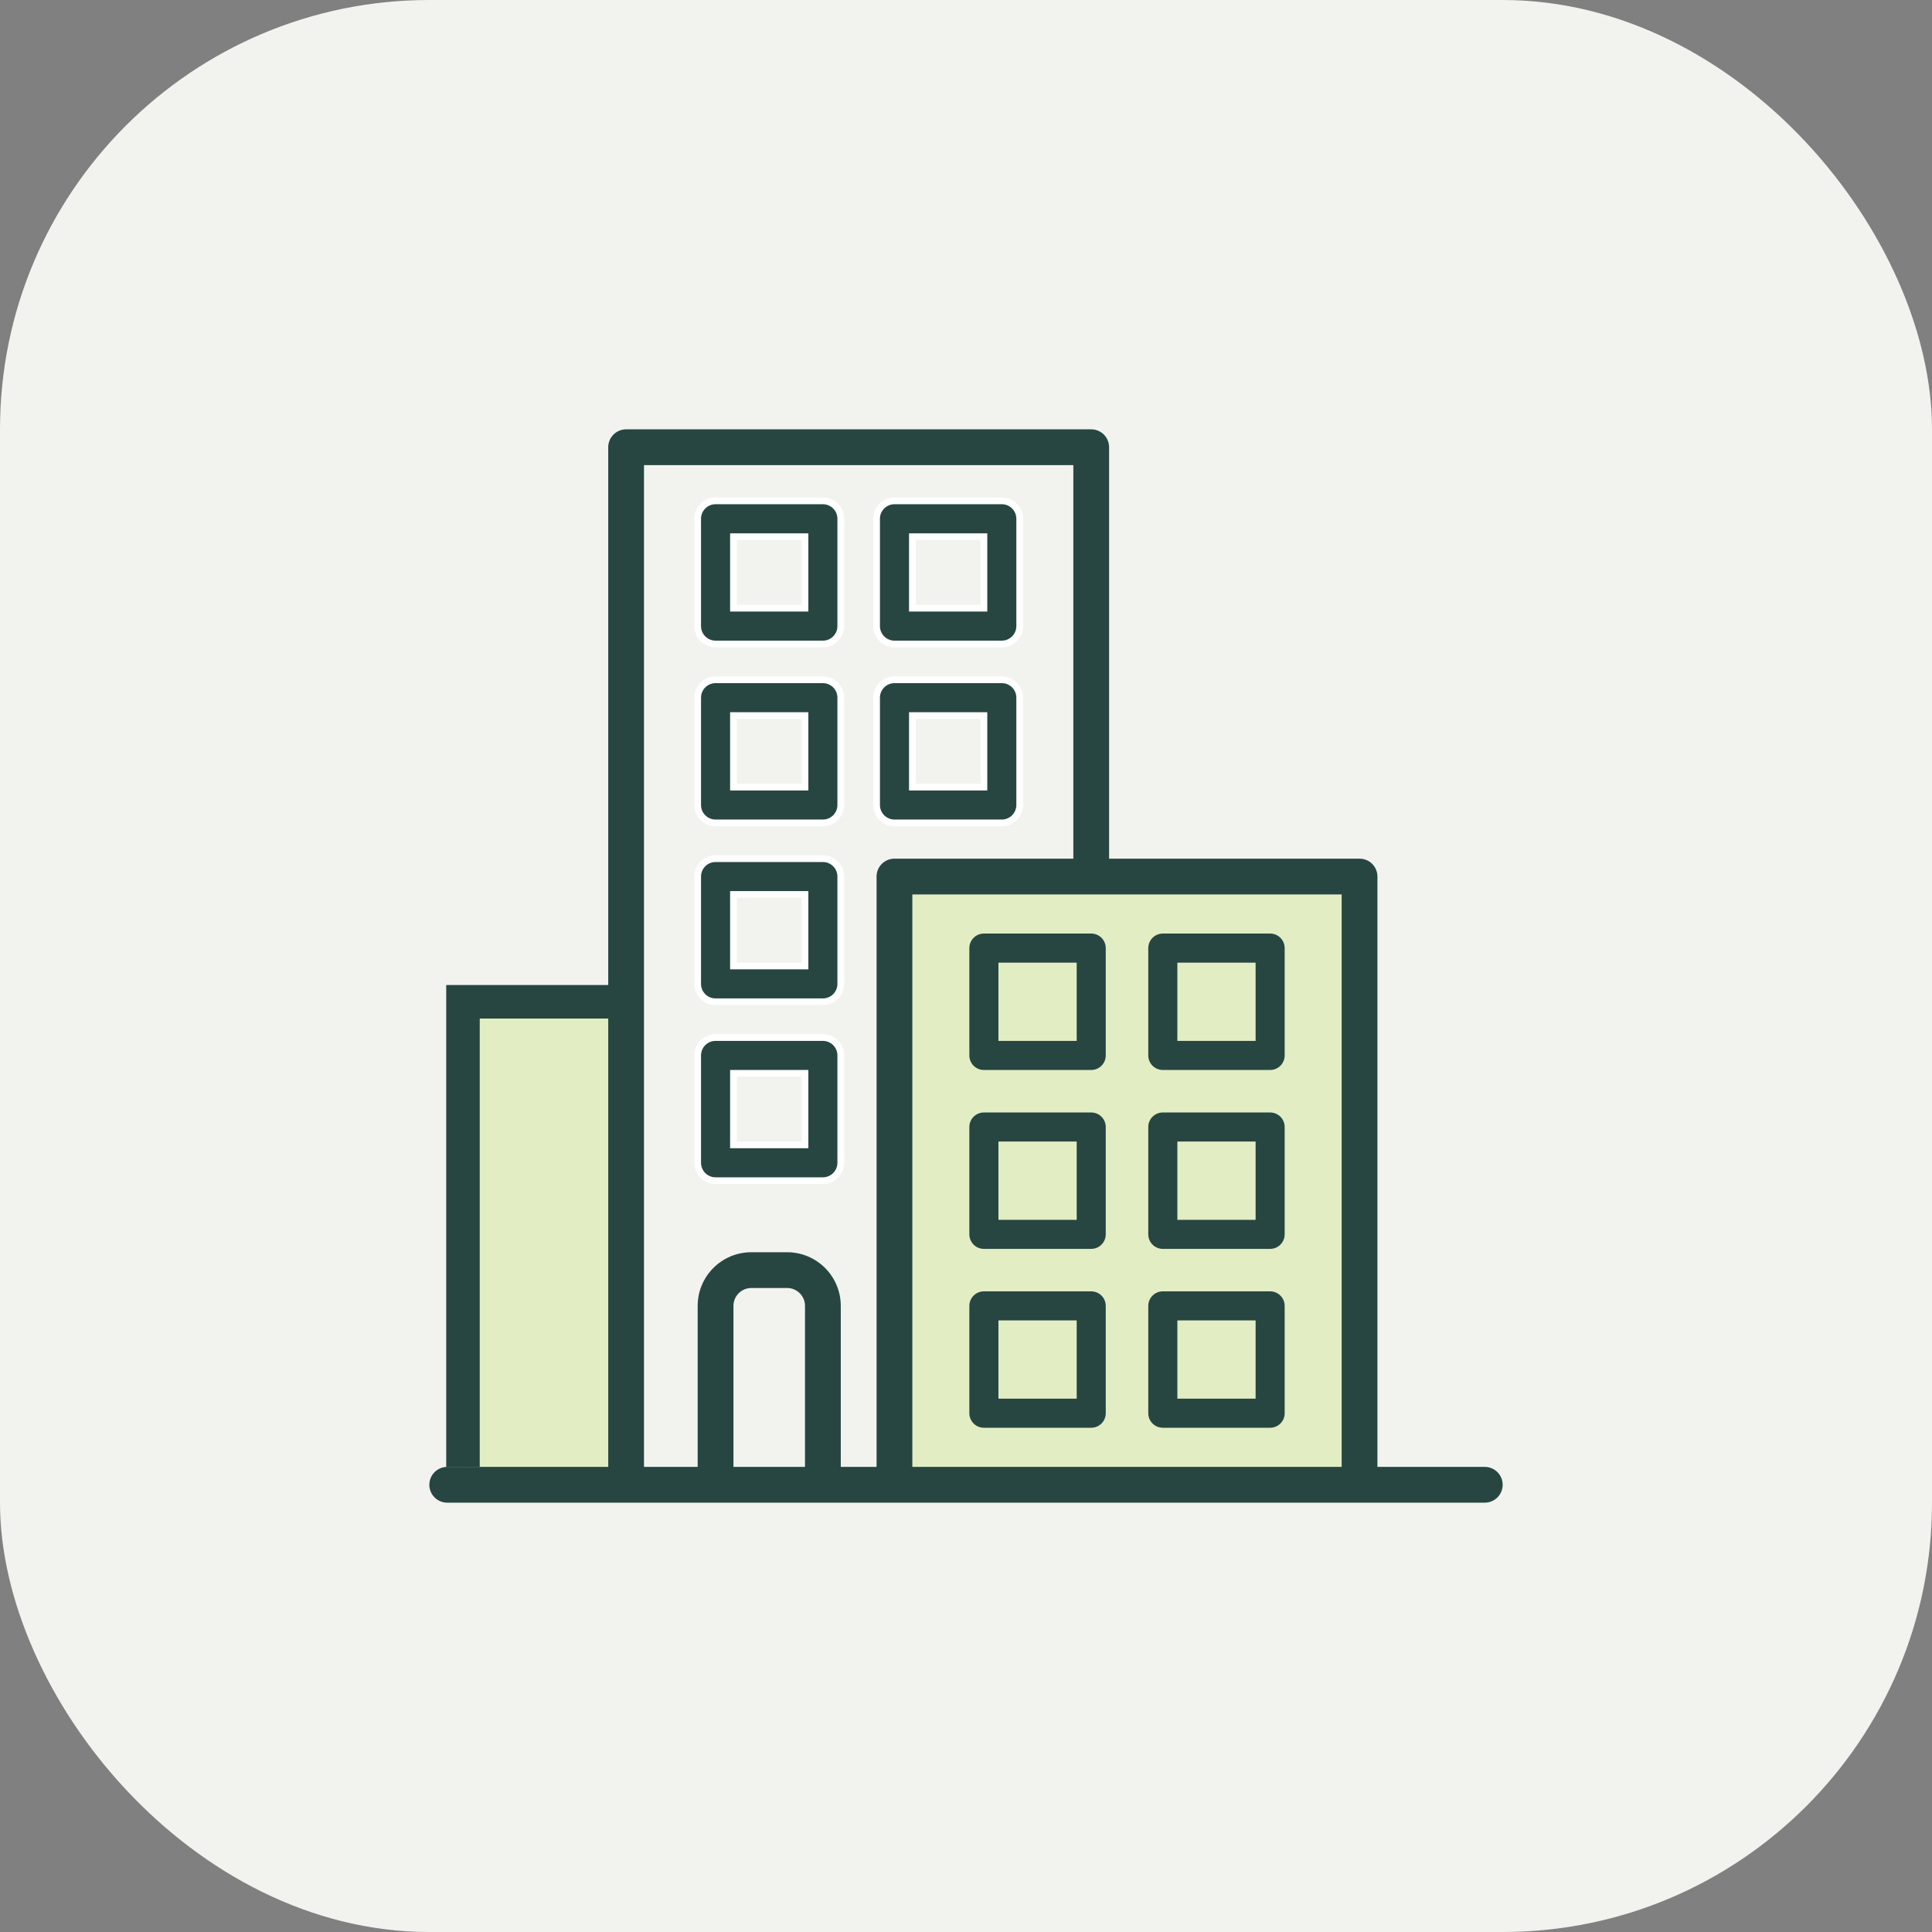 <svg width="72" height="72" viewBox="0 0 72 72" fill="none" xmlns="http://www.w3.org/2000/svg">
<rect x="0" y="0" width="72" height="72" fill="#808080" stroke="none"/>
<rect width="72" height="72" rx="16" fill="#F2F3EF"/>
<rect x="17.5" y="37.5" width="5.5" height="17.5" fill="#E3EDC3"/>
<rect x="33.5" y="33" width="17" height="22.5" fill="#E3EDC3"/>
<path fill-rule="evenodd" clip-rule="evenodd" d="M51.333 54.667H55.333C55.702 54.667 56 54.965 56 55.333C56 55.702 55.702 56 55.333 56H16.667C16.299 56 16 55.702 16 55.333C16 54.965 16.299 54.667 16.667 54.667H22.667V16.667C22.667 16.299 22.965 16 23.333 16H40.667C41.035 16 41.333 16.299 41.333 16.667V32H50.667C51.035 32 51.333 32.298 51.333 32.667V54.667ZM27.334 54.667H30V48.667C30 48.298 29.702 48 29.334 48H28C27.632 48 27.334 48.298 27.334 48.667V54.667ZM32.667 32.667V54.667H31.333V48.667C31.333 47.562 30.438 46.667 29.333 46.667H28C26.895 46.667 26 47.562 26 48.667V54.667H24V17.333H40V32H33.333C32.965 32 32.667 32.298 32.667 32.667ZM34 54.667H50V33.333H34V54.667Z" fill="#274642"/>
<path fill-rule="evenodd" clip-rule="evenodd" d="M33.335 25.334H37.335C37.703 25.334 38.001 25.632 38.001 26V30C38.001 30.368 37.703 30.667 37.335 30.667H33.335C32.967 30.667 32.668 30.368 32.668 30V26C32.668 25.632 32.967 25.334 33.335 25.334ZM34.002 29.334H36.668V26.667H34.002V29.334Z" fill="#274642"/>
<path d="M36.668 29.334V29.459H36.793V29.334H36.668ZM34.002 29.334H33.877V29.459H34.002V29.334ZM36.668 26.667H36.793V26.542H36.668V26.667ZM34.002 26.667V26.542H33.877V26.667H34.002ZM37.335 25.209H33.335V25.459H37.335V25.209ZM38.126 26C38.126 25.563 37.772 25.209 37.335 25.209V25.459C37.634 25.459 37.876 25.701 37.876 26H38.126ZM38.126 30V26H37.876V30H38.126ZM37.335 30.792C37.772 30.792 38.126 30.437 38.126 30H37.876C37.876 30.299 37.634 30.542 37.335 30.542V30.792ZM33.335 30.792H37.335V30.542H33.335V30.792ZM32.543 30C32.543 30.437 32.897 30.792 33.335 30.792V30.542C33.035 30.542 32.793 30.299 32.793 30H32.543ZM32.543 26V30H32.793V26H32.543ZM33.335 25.209C32.897 25.209 32.543 25.563 32.543 26H32.793C32.793 25.701 33.035 25.459 33.335 25.459V25.209ZM36.668 29.209H34.002V29.459H36.668V29.209ZM36.543 26.667V29.334H36.793V26.667H36.543ZM34.002 26.792H36.668V26.542H34.002V26.792ZM34.127 29.334V26.667H33.877V29.334H34.127Z" fill="white"/>
<path fill-rule="evenodd" clip-rule="evenodd" d="M33.335 18.666H37.335C37.703 18.666 38.001 18.965 38.001 19.333V23.333C38.001 23.701 37.703 24 37.335 24H33.335C32.967 24 32.668 23.701 32.668 23.333V19.333C32.668 18.965 32.967 18.666 33.335 18.666ZM34.002 22.666H36.668V20H34.002V22.666Z" fill="#274642"/>
<path d="M36.668 22.666V22.791H36.793V22.666H36.668ZM34.002 22.666H33.877V22.791H34.002V22.666ZM36.668 20H36.793V19.875H36.668V20ZM34.002 20V19.875H33.877V20H34.002ZM37.335 18.541H33.335V18.791H37.335V18.541ZM38.126 19.333C38.126 18.896 37.772 18.541 37.335 18.541V18.791C37.634 18.791 37.876 19.034 37.876 19.333H38.126ZM38.126 23.333V19.333H37.876V23.333H38.126ZM37.335 24.125C37.772 24.125 38.126 23.77 38.126 23.333H37.876C37.876 23.632 37.634 23.875 37.335 23.875V24.125ZM33.335 24.125H37.335V23.875H33.335V24.125ZM32.543 23.333C32.543 23.77 32.897 24.125 33.335 24.125V23.875C33.035 23.875 32.793 23.632 32.793 23.333H32.543ZM32.543 19.333V23.333H32.793V19.333H32.543ZM33.335 18.541C32.897 18.541 32.543 18.896 32.543 19.333H32.793C32.793 19.034 33.035 18.791 33.335 18.791V18.541ZM36.668 22.541H34.002V22.791H36.668V22.541ZM36.543 20V22.666H36.793V20H36.543ZM34.002 20.125H36.668V19.875H34.002V20.125ZM34.127 22.666V20H33.877V22.666H34.127Z" fill="white"/>
<path fill-rule="evenodd" clip-rule="evenodd" d="M26.667 25.334H30.667C31.035 25.334 31.333 25.632 31.333 26V30C31.333 30.368 31.035 30.667 30.667 30.667H26.667C26.299 30.667 26 30.368 26 30V26C26 25.632 26.299 25.334 26.667 25.334ZM27.334 29.334H30V26.667H27.334V29.334Z" fill="#274642"/>
<path d="M30 29.334V29.459H30.125V29.334H30ZM27.334 29.334H27.209V29.459H27.334V29.334ZM30 26.667H30.125V26.542H30V26.667ZM27.334 26.667V26.542H27.209V26.667H27.334ZM30.667 25.209H26.667V25.459H30.667V25.209ZM31.458 26C31.458 25.563 31.104 25.209 30.667 25.209V25.459C30.966 25.459 31.208 25.701 31.208 26H31.458ZM31.458 30V26H31.208V30H31.458ZM30.667 30.792C31.104 30.792 31.458 30.437 31.458 30H31.208C31.208 30.299 30.966 30.542 30.667 30.542V30.792ZM26.667 30.792H30.667V30.542H26.667V30.792ZM25.875 30C25.875 30.437 26.23 30.792 26.667 30.792V30.542C26.367 30.542 26.125 30.299 26.125 30H25.875ZM25.875 26V30H26.125V26H25.875ZM26.667 25.209C26.23 25.209 25.875 25.563 25.875 26H26.125C26.125 25.701 26.367 25.459 26.667 25.459V25.209ZM30 29.209H27.334V29.459H30V29.209ZM29.875 26.667V29.334H30.125V26.667H29.875ZM27.334 26.792H30V26.542H27.334V26.792ZM27.459 29.334V26.667H27.209V29.334H27.459Z" fill="white"/>
<path fill-rule="evenodd" clip-rule="evenodd" d="M26.667 18.666H30.667C31.035 18.666 31.333 18.965 31.333 19.333V23.333C31.333 23.701 31.035 24 30.667 24H26.667C26.299 24 26 23.701 26 23.333V19.333C26 18.965 26.299 18.666 26.667 18.666ZM27.334 22.666H30V20H27.334V22.666Z" fill="#274642"/>
<path d="M30 22.666V22.791H30.125V22.666H30ZM27.334 22.666H27.209V22.791H27.334V22.666ZM30 20H30.125V19.875H30V20ZM27.334 20V19.875H27.209V20H27.334ZM30.667 18.541H26.667V18.791H30.667V18.541ZM31.458 19.333C31.458 18.896 31.104 18.541 30.667 18.541V18.791C30.966 18.791 31.208 19.034 31.208 19.333H31.458ZM31.458 23.333V19.333H31.208V23.333H31.458ZM30.667 24.125C31.104 24.125 31.458 23.77 31.458 23.333H31.208C31.208 23.632 30.966 23.875 30.667 23.875V24.125ZM26.667 24.125H30.667V23.875H26.667V24.125ZM25.875 23.333C25.875 23.77 26.23 24.125 26.667 24.125V23.875C26.367 23.875 26.125 23.632 26.125 23.333H25.875ZM25.875 19.333V23.333H26.125V19.333H25.875ZM26.667 18.541C26.23 18.541 25.875 18.896 25.875 19.333H26.125C26.125 19.034 26.367 18.791 26.667 18.791V18.541ZM30 22.541H27.334V22.791H30V22.541ZM29.875 20V22.666H30.125V20H29.875ZM27.334 20.125H30V19.875H27.334V20.125ZM27.459 22.666V20H27.209V22.666H27.459Z" fill="white"/>
<path fill-rule="evenodd" clip-rule="evenodd" d="M26.667 32H30.667C31.035 32 31.333 32.298 31.333 32.667V36.667C31.333 37.035 31.035 37.333 30.667 37.333H26.667C26.299 37.333 26 37.035 26 36.667V32.667C26 32.298 26.299 32 26.667 32ZM27.334 36H30V33.333H27.334V36Z" fill="#274642"/>
<path d="M30 36V36.125H30.125V36H30ZM27.334 36H27.209V36.125H27.334V36ZM30 33.333H30.125V33.208H30V33.333ZM27.334 33.333V33.208H27.209V33.333H27.334ZM30.667 31.875H26.667V32.125H30.667V31.875ZM31.458 32.667C31.458 32.23 31.104 31.875 30.667 31.875V32.125C30.966 32.125 31.208 32.367 31.208 32.667H31.458ZM31.458 36.667V32.667H31.208V36.667H31.458ZM30.667 37.458C31.104 37.458 31.458 37.104 31.458 36.667H31.208C31.208 36.966 30.966 37.208 30.667 37.208V37.458ZM26.667 37.458H30.667V37.208H26.667V37.458ZM25.875 36.667C25.875 37.104 26.23 37.458 26.667 37.458V37.208C26.367 37.208 26.125 36.966 26.125 36.667H25.875ZM25.875 32.667V36.667H26.125V32.667H25.875ZM26.667 31.875C26.23 31.875 25.875 32.23 25.875 32.667H26.125C26.125 32.367 26.367 32.125 26.667 32.125V31.875ZM30 35.875H27.334V36.125H30V35.875ZM29.875 33.333V36H30.125V33.333H29.875ZM27.334 33.458H30V33.208H27.334V33.458ZM27.459 36V33.333H27.209V36H27.459Z" fill="white"/>
<path fill-rule="evenodd" clip-rule="evenodd" d="M26.667 38.666H30.667C31.035 38.666 31.333 38.965 31.333 39.333V43.333C31.333 43.701 31.035 44 30.667 44H26.667C26.299 44 26 43.701 26 43.333V39.333C26 38.965 26.299 38.666 26.667 38.666ZM27.334 42.666H30V40H27.334V42.666Z" fill="#274642"/>
<path d="M30 42.666V42.791H30.125V42.666H30ZM27.334 42.666H27.209V42.791H27.334V42.666ZM30 40H30.125V39.875H30V40ZM27.334 40V39.875H27.209V40H27.334ZM30.667 38.541H26.667V38.791H30.667V38.541ZM31.458 39.333C31.458 38.896 31.104 38.541 30.667 38.541V38.791C30.966 38.791 31.208 39.034 31.208 39.333H31.458ZM31.458 43.333V39.333H31.208V43.333H31.458ZM30.667 44.125C31.104 44.125 31.458 43.77 31.458 43.333H31.208C31.208 43.632 30.966 43.875 30.667 43.875V44.125ZM26.667 44.125H30.667V43.875H26.667V44.125ZM25.875 43.333C25.875 43.77 26.23 44.125 26.667 44.125V43.875C26.367 43.875 26.125 43.632 26.125 43.333H25.875ZM25.875 39.333V43.333H26.125V39.333H25.875ZM26.667 38.541C26.23 38.541 25.875 38.896 25.875 39.333H26.125C26.125 39.034 26.367 38.791 26.667 38.791V38.541ZM30 42.541H27.334V42.791H30V42.541ZM29.875 40V42.666H30.125V40H29.875ZM27.334 40.125H30V39.875H27.334V40.125ZM27.459 42.666V40H27.209V42.666H27.459Z" fill="white"/>
<path fill-rule="evenodd" clip-rule="evenodd" d="M47.335 46.667H43.335C42.967 46.667 42.668 46.368 42.668 46V42C42.668 41.632 42.967 41.334 43.335 41.334H47.335C47.703 41.334 48.001 41.632 48.001 42V46C48.001 46.368 47.703 46.667 47.335 46.667ZM46.668 42.667H44.002V45.334H46.668V42.667Z" fill="#274642"/>
<path d="M44.002 42.667V42.542H43.877V42.667H44.002ZM46.668 42.667H46.793V42.542H46.668V42.667ZM44.002 45.334H43.877V45.459H44.002V45.334ZM46.668 45.334V45.459H46.793V45.334H46.668ZM43.335 46.792H47.335V46.542H43.335V46.792ZM42.543 46C42.543 46.437 42.897 46.792 43.335 46.792V46.542C43.035 46.542 42.793 46.299 42.793 46H42.543ZM42.543 42V46H42.793V42H42.543ZM43.335 41.209C42.897 41.209 42.543 41.563 42.543 42H42.793C42.793 41.701 43.035 41.459 43.335 41.459V41.209ZM47.335 41.209H43.335V41.459H47.335V41.209ZM48.126 42C48.126 41.563 47.772 41.209 47.335 41.209V41.459C47.634 41.459 47.876 41.701 47.876 42H48.126ZM48.126 46V42H47.876V46H48.126ZM47.335 46.792C47.772 46.792 48.126 46.437 48.126 46H47.876C47.876 46.299 47.634 46.542 47.335 46.542V46.792ZM44.002 42.792H46.668V42.542H44.002V42.792ZM44.127 45.334V42.667H43.877V45.334H44.127ZM46.668 45.209H44.002V45.459H46.668V45.209ZM46.543 42.667V45.334H46.793V42.667H46.543Z" fill="#E3EDC3"/>
<path fill-rule="evenodd" clip-rule="evenodd" d="M47.335 40H43.335C42.967 40 42.668 39.701 42.668 39.333V35.333C42.668 34.965 42.967 34.666 43.335 34.666H47.335C47.703 34.666 48.001 34.965 48.001 35.333V39.333C48.001 39.701 47.703 40 47.335 40ZM46.668 36H44.002V38.666H46.668V36Z" fill="#274642"/>
<path d="M44.002 36V35.875H43.877V36H44.002ZM46.668 36H46.793V35.875H46.668V36ZM44.002 38.666H43.877V38.791H44.002V38.666ZM46.668 38.666V38.791H46.793V38.666H46.668ZM43.335 40.125H47.335V39.875H43.335V40.125ZM42.543 39.333C42.543 39.77 42.897 40.125 43.335 40.125V39.875C43.035 39.875 42.793 39.632 42.793 39.333H42.543ZM42.543 35.333V39.333H42.793V35.333H42.543ZM43.335 34.541C42.897 34.541 42.543 34.896 42.543 35.333H42.793C42.793 35.034 43.035 34.791 43.335 34.791V34.541ZM47.335 34.541H43.335V34.791H47.335V34.541ZM48.126 35.333C48.126 34.896 47.772 34.541 47.335 34.541V34.791C47.634 34.791 47.876 35.034 47.876 35.333H48.126ZM48.126 39.333V35.333H47.876V39.333H48.126ZM47.335 40.125C47.772 40.125 48.126 39.77 48.126 39.333H47.876C47.876 39.632 47.634 39.875 47.335 39.875V40.125ZM44.002 36.125H46.668V35.875H44.002V36.125ZM44.127 38.666V36H43.877V38.666H44.127ZM46.668 38.541H44.002V38.791H46.668V38.541ZM46.543 36V38.666H46.793V36H46.543Z" fill="#E3EDC3"/>
<path fill-rule="evenodd" clip-rule="evenodd" d="M47.335 53.333H43.335C42.967 53.333 42.668 53.035 42.668 52.667V48.667C42.668 48.298 42.967 48 43.335 48H47.335C47.703 48 48.001 48.298 48.001 48.667V52.667C48.001 53.035 47.703 53.333 47.335 53.333ZM46.668 49.333H44.002V52H46.668V49.333Z" fill="#274642"/>
<path d="M44.002 49.333V49.208H43.877V49.333H44.002ZM46.668 49.333H46.793V49.208H46.668V49.333ZM44.002 52H43.877V52.125H44.002V52ZM46.668 52V52.125H46.793V52H46.668ZM43.335 53.458H47.335V53.208H43.335V53.458ZM42.543 52.667C42.543 53.104 42.897 53.458 43.335 53.458V53.208C43.035 53.208 42.793 52.966 42.793 52.667H42.543ZM42.543 48.667V52.667H42.793V48.667H42.543ZM43.335 47.875C42.897 47.875 42.543 48.23 42.543 48.667H42.793C42.793 48.367 43.035 48.125 43.335 48.125V47.875ZM47.335 47.875H43.335V48.125H47.335V47.875ZM48.126 48.667C48.126 48.23 47.772 47.875 47.335 47.875V48.125C47.634 48.125 47.876 48.367 47.876 48.667H48.126ZM48.126 52.667V48.667H47.876V52.667H48.126ZM47.335 53.458C47.772 53.458 48.126 53.104 48.126 52.667H47.876C47.876 52.966 47.634 53.208 47.335 53.208V53.458ZM44.002 49.458H46.668V49.208H44.002V49.458ZM44.127 52V49.333H43.877V52H44.127ZM46.668 51.875H44.002V52.125H46.668V51.875ZM46.543 49.333V52H46.793V49.333H46.543Z" fill="#E3EDC3"/>
<path fill-rule="evenodd" clip-rule="evenodd" d="M40.667 46.667H36.667C36.298 46.667 36 46.368 36 46V42C36 41.632 36.298 41.334 36.667 41.334H40.667C41.035 41.334 41.333 41.632 41.333 42V46C41.333 46.368 41.035 46.667 40.667 46.667ZM40 42.667H37.334V45.334H40V42.667Z" fill="#274642"/>
<path d="M37.334 42.667V42.542H37.209V42.667H37.334ZM40 42.667H40.125V42.542H40V42.667ZM37.334 45.334H37.209V45.459H37.334V45.334ZM40 45.334V45.459H40.125V45.334H40ZM36.667 46.792H40.667V46.542H36.667V46.792ZM35.875 46C35.875 46.437 36.23 46.792 36.667 46.792V46.542C36.367 46.542 36.125 46.299 36.125 46H35.875ZM35.875 42V46H36.125V42H35.875ZM36.667 41.209C36.23 41.209 35.875 41.563 35.875 42H36.125C36.125 41.701 36.367 41.459 36.667 41.459V41.209ZM40.667 41.209H36.667V41.459H40.667V41.209ZM41.458 42C41.458 41.563 41.104 41.209 40.667 41.209V41.459C40.966 41.459 41.208 41.701 41.208 42H41.458ZM41.458 46V42H41.208V46H41.458ZM40.667 46.792C41.104 46.792 41.458 46.437 41.458 46H41.208C41.208 46.299 40.966 46.542 40.667 46.542V46.792ZM37.334 42.792H40V42.542H37.334V42.792ZM37.459 45.334V42.667H37.209V45.334H37.459ZM40 45.209H37.334V45.459H40V45.209ZM39.875 42.667V45.334H40.125V42.667H39.875Z" fill="#E3EDC3"/>
<path fill-rule="evenodd" clip-rule="evenodd" d="M40.667 40H36.667C36.298 40 36 39.701 36 39.333V35.333C36 34.965 36.298 34.666 36.667 34.666H40.667C41.035 34.666 41.333 34.965 41.333 35.333V39.333C41.333 39.701 41.035 40 40.667 40ZM40 36H37.334V38.666H40V36Z" fill="#274642"/>
<path d="M37.334 36V35.875H37.209V36H37.334ZM40 36H40.125V35.875H40V36ZM37.334 38.666H37.209V38.791H37.334V38.666ZM40 38.666V38.791H40.125V38.666H40ZM36.667 40.125H40.667V39.875H36.667V40.125ZM35.875 39.333C35.875 39.77 36.23 40.125 36.667 40.125V39.875C36.367 39.875 36.125 39.632 36.125 39.333H35.875ZM35.875 35.333V39.333H36.125V35.333H35.875ZM36.667 34.541C36.23 34.541 35.875 34.896 35.875 35.333H36.125C36.125 35.034 36.367 34.791 36.667 34.791V34.541ZM40.667 34.541H36.667V34.791H40.667V34.541ZM41.458 35.333C41.458 34.896 41.104 34.541 40.667 34.541V34.791C40.966 34.791 41.208 35.034 41.208 35.333H41.458ZM41.458 39.333V35.333H41.208V39.333H41.458ZM40.667 40.125C41.104 40.125 41.458 39.77 41.458 39.333H41.208C41.208 39.632 40.966 39.875 40.667 39.875V40.125ZM37.334 36.125H40V35.875H37.334V36.125ZM37.459 38.666V36H37.209V38.666H37.459ZM40 38.541H37.334V38.791H40V38.541ZM39.875 36V38.666H40.125V36H39.875Z" fill="#E3EDC3"/>
<path fill-rule="evenodd" clip-rule="evenodd" d="M40.667 53.333H36.667C36.298 53.333 36 53.035 36 52.667V48.667C36 48.298 36.298 48 36.667 48H40.667C41.035 48 41.333 48.298 41.333 48.667V52.667C41.333 53.035 41.035 53.333 40.667 53.333ZM40 49.333H37.334V52H40V49.333Z" fill="#274642"/>
<path d="M37.334 49.333V49.208H37.209V49.333H37.334ZM40 49.333H40.125V49.208H40V49.333ZM37.334 52H37.209V52.125H37.334V52ZM40 52V52.125H40.125V52H40ZM36.667 53.458H40.667V53.208H36.667V53.458ZM35.875 52.667C35.875 53.104 36.23 53.458 36.667 53.458V53.208C36.367 53.208 36.125 52.966 36.125 52.667H35.875ZM35.875 48.667V52.667H36.125V48.667H35.875ZM36.667 47.875C36.23 47.875 35.875 48.23 35.875 48.667H36.125C36.125 48.367 36.367 48.125 36.667 48.125V47.875ZM40.667 47.875H36.667V48.125H40.667V47.875ZM41.458 48.667C41.458 48.23 41.104 47.875 40.667 47.875V48.125C40.966 48.125 41.208 48.367 41.208 48.667H41.458ZM41.458 52.667V48.667H41.208V52.667H41.458ZM40.667 53.458C41.104 53.458 41.458 53.104 41.458 52.667H41.208C41.208 52.966 40.966 53.208 40.667 53.208V53.458ZM37.334 49.458H40V49.208H37.334V49.458ZM37.459 52V49.333H37.209V52H37.459ZM40 51.875H37.334V52.125H40V51.875ZM39.875 49.333V52H40.125V49.333H39.875Z" fill="#E3EDC3"/>
<path d="M22.754 36.709V37.959L17.879 37.958L17.879 54.667H16.629V36.709H22.754Z" fill="#274642"/>
</svg>

